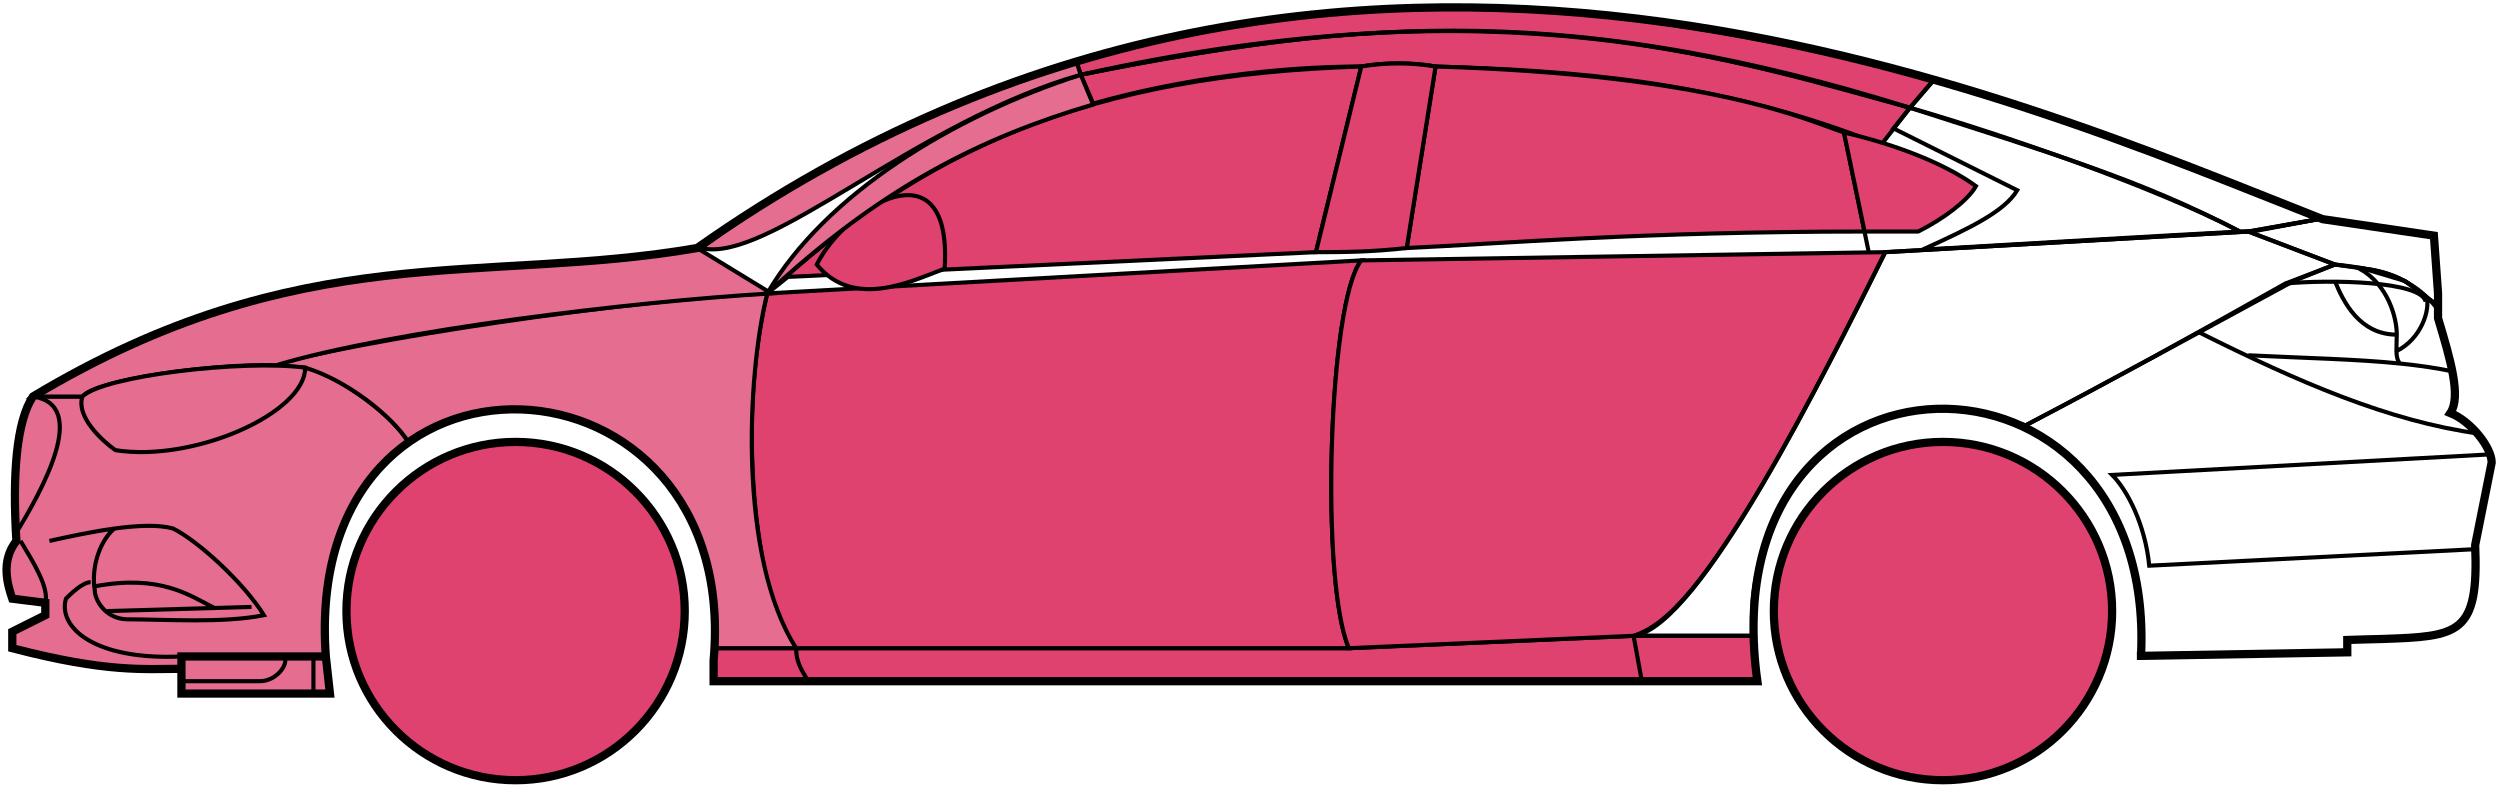 <svg width="303" height="96" viewBox="0 0 303 96" fill="none" xmlns="http://www.w3.org/2000/svg">
<circle cx="62.49" cy="74.061" r="20.5" fill="#E0426F" stroke="black"/>
<circle cx="235.49" cy="74.061" r="20.5" fill="#E0426F" stroke="black"/>
<path d="M132.488 12.56L130.988 9.06C170.988 1.061 192.488 1.561 231.488 13.06L227.988 17.561C207.988 9.56 189.988 8.56 173.988 8.061C171.488 7.561 167.488 7.56 164.988 8.06C154.988 8.061 142.988 9.561 132.488 12.56Z" fill="#E0426F" stroke="black" stroke-width="0.5"/>
<path d="M130.988 9.061L130.488 7.561C166.488 -3.439 198.988 0.56 234.488 9.561L231.488 13.061C191.488 0.561 165.488 2.061 130.988 9.061Z" fill="#E0426F" stroke="black" stroke-width="0.5"/>
<path d="M130.988 9.061C182.488 -2.439 210.988 7.561 231.488 13.061" stroke="black" stroke-width="0.5"/>
<path d="M170.49 30.061L173.99 8.061C207.49 9.061 218.99 14.56 223.49 16.061L225.973 28.061C198.982 28.061 181.487 29.561 170.49 30.061Z" fill="#E0426F"/>
<path d="M226.49 30.561L223.49 16.061C218.99 14.56 207.49 9.061 173.99 8.061L170.49 30.061C181.49 29.561 198.99 28.061 225.99 28.061" stroke="black" stroke-width="0.5"/>
<path d="M164.99 8.061C131.99 9.061 111.99 18.061 92.99 35.56L95.49 33.56L159.49 30.561L164.99 8.061Z" fill="#E0426F" stroke="black" stroke-width="0.5"/>
<path d="M239.488 22.561C235.822 19.894 229.988 17.561 223.488 16.061L225.988 28.061H232.488C235.488 26.561 238.488 24.329 239.488 22.561Z" fill="#E0426F" stroke="black" stroke-width="0.5"/>
<path d="M96.49 78.561H163.49L197.99 77.061H212.49L212.99 82.561H198.99H97.99H86.49V78.561H96.49Z" fill="#E0426F"/>
<path d="M96.49 78.561H163.49L197.99 77.061M96.49 78.561C96.49 80.061 96.99 81.061 97.99 82.561M96.49 78.561H86.49V82.561H97.99M197.99 77.061L198.99 82.561M197.99 77.061H212.49L212.99 82.561H198.99M198.99 82.561H97.99" stroke="black" stroke-width="0.5"/>
<path d="M96.489 78.561C91.99 74.061 88.99 52.06 92.989 35.56L164.99 31.561C160.99 36.56 159.99 70.561 163.49 78.561H96.489Z" fill="#E0426F" stroke="black" stroke-width="0.5"/>
<path d="M228.489 30.561L164.989 31.561C160.989 36.56 159.99 70.561 163.489 78.561L197.989 77.061C202.489 75.561 208.989 70.061 228.489 30.561Z" fill="#E0426F" stroke="black" stroke-width="0.5"/>
<path d="M170.49 30.061C165.99 30.561 162.49 30.561 159.49 30.561L164.99 8.061C167.99 7.561 170.99 7.561 173.99 8.061L170.49 30.061Z" fill="#E0426F" stroke="black" stroke-width="0.5"/>
<path d="M98.99 32.061C103.49 37.561 110.49 34.061 114.49 32.561C115.49 17.061 102.49 25.061 98.99 32.061Z" fill="#E0426F" stroke="black" stroke-width="0.5"/>
<path d="M234.488 9.561L231.488 13.06C248.488 18.561 258.988 21.561 271.488 28.061H272.988L280.988 26.561C265.988 20.061 258.488 17.561 234.488 9.561Z" stroke="black" stroke-width="0.5"/>
<path d="M271.488 28.061C260.988 22.561 241.988 16.061 231.488 13.06L229.488 15.56L244.488 23.061C242.988 25.561 238.988 27.561 232.988 30.261C244.988 29.561 261.988 28.561 271.488 28.061Z" stroke="black" stroke-width="0.5"/>
<path d="M276.99 34.361L282.988 32.06L272.489 28.061L228.489 30.561C220.989 45.56 205.989 76.061 197.989 77.061H212.489C210.989 66.061 220.489 42.56 245.49 51.56C255.99 46.06 265.99 40.56 276.99 34.361Z" stroke="black" stroke-width="0.5"/>
<path d="M277.988 34.061C265.988 40.561 255.988 46.061 245.488 51.561C249.988 54.56 260.488 60.56 259.488 79.561L284.488 79.061V77.561C292.988 76.561 301.488 80.061 299.988 66.061L301.988 56.06C301.988 54.56 299.488 50.56 296.988 50.06C298.488 47.56 295.488 38.56 295.488 38.56V37.06L291.488 34.06L286.488 32.56L282.988 32.06L277.988 34.061Z" stroke="black" stroke-width="0.5"/>
<path d="M295.488 37.06L295.482 36.981M295.482 36.981L294.988 28.561L280.988 26.561L272.488 28.061L282.988 32.06C292.488 33.06 291.487 34.56 295.482 36.981Z" stroke="black" stroke-width="0.5"/>
<path d="M293.99 36.561C293.49 34.061 282.49 33.861 276.99 34.361" stroke="black" stroke-width="0.5"/>
<path d="M299.99 66.561L260.49 68.561C259.99 63.56 257.823 59.394 255.99 57.56L301.99 55.06M300.49 52.56C289.49 51.06 278.49 46.261 266.49 40.261M228.49 30.561L272.49 28.061L280.99 26.561" stroke="black" stroke-width="0.5"/>
<path d="M272.49 43.06C279.485 43.41 285.502 43.515 290.883 44.06M297.49 45.06C295.387 44.61 293.194 44.295 290.883 44.06M295.49 37.56C295.072 36.975 294.603 36.446 294.099 35.971M290.883 44.06C290.557 43.716 290.463 43.193 290.448 42.56M290.448 42.56C290.434 41.97 290.49 41.285 290.49 40.56C290.49 38.56 289.49 34.56 285.99 32.56C288.211 32.56 291.587 33.601 294.099 35.971M290.448 42.56C293.49 41.06 294.562 37.501 294.099 35.971" stroke="black" stroke-width="0.5"/>
<path d="M290.49 40.56C285.99 40.56 283.99 36.56 282.99 34.06" stroke="black" stroke-width="0.5"/>
<path d="M132.488 12.661C118.988 16.66 106.988 22.561 92.988 35.56C99.988 23.561 115.488 14.06 130.988 9.061L132.488 12.661Z" fill="#E56E90" stroke="black" stroke-width="0.5"/>
<path d="M130.988 9.061C110.988 14.735 92.988 32.06 84.988 30.061C97.988 20.561 113.988 12.06 130.488 7.561L130.988 9.061Z" fill="#E56E90" stroke="black" stroke-width="0.5"/>
<path d="M9.989 48.06H3.989C1.488 52.06 1.488 62.06 1.989 65.56C0.488 66.56 0.489 71.06 1.489 72.56L5.489 73.06V74.56L1.489 76.56V78.56C5.489 79.56 13.989 81.56 21.989 81.06V79.56H39.489C38.822 71.06 40.489 60.56 49.489 53.56C46.989 49.56 39.989 45.06 36.989 44.56C26.989 43.56 11.989 46.06 9.989 48.06Z" fill="#E56E90" stroke="black" stroke-width="0.5"/>
<path d="M92.99 35.56C75.156 36.394 43.49 41.261 32.99 44.261L36.99 44.56C41.99 46.06 47.49 50.394 49.49 53.56C62.489 44.06 87.989 51.06 86.489 78.561H96.489C89.489 67.561 90.489 45.56 92.99 35.56Z" fill="#E56E90" stroke="black" stroke-width="0.5"/>
<path d="M9.988 48.061H3.988C36.489 28.561 58.489 34.56 84.488 30.061L93.489 35.56C76.489 36.56 47.488 40.06 33.488 44.261C25.488 44.06 11.488 46.06 9.988 48.061Z" fill="#E56E90" stroke="black" stroke-width="0.5"/>
<path d="M36.99 44.561C29.49 43.56 12.49 45.56 9.99 48.061C9.19 50.461 12.323 53.394 13.99 54.56C23.49 56.06 36.99 50.06 36.99 44.561Z" fill="#E56E90" stroke="black" stroke-width="0.5"/>
<path d="M3.989 48.06C10.989 49.06 4.989 59.56 1.989 64.561C1.489 57.56 1.989 52.06 3.989 48.06Z" fill="#E56E90" stroke="black" stroke-width="0.5"/>
<path d="M21.988 84.061V79.561H39.488L39.988 84.061H21.988Z" fill="#E56E90" stroke="black" stroke-width="0.5"/>
<path d="M2.49 65.561C3.99 68.061 5.99 71.227 5.49 73.061M21.99 79.561C11.49 80.061 6.99 76.061 7.99 72.561C8.49 72.061 9.99 70.561 10.99 70.561" stroke="black" stroke-width="0.5"/>
<path d="M31.99 74.561C29.49 70.561 23.99 65.561 20.99 64.061C19.24 63.561 16.615 63.686 13.865 64.061C12.24 65.394 10.99 68.561 11.49 71.561C11.49 72.727 12.798 75.061 15.49 75.061C19.99 75.061 26.99 75.561 31.99 74.561Z" fill="#E56E90"/>
<path d="M5.99 65.561C8.24 65.061 11.115 64.436 13.865 64.061M13.865 64.061C16.615 63.686 19.24 63.561 20.99 64.061C23.99 65.561 29.49 70.561 31.99 74.561C26.99 75.561 19.99 75.061 15.49 75.061C12.798 75.061 11.49 72.727 11.49 71.561C10.99 68.561 12.24 65.394 13.865 64.061Z" stroke="black" stroke-width="0.5"/>
<path d="M11.49 71.061C19.49 69.561 22.99 72.189 25.99 73.689M12.99 74.061L30.49 73.561" stroke="black" stroke-width="0.5"/>
<path d="M21.988 82.561H31.488C33.488 82.561 34.988 80.561 34.488 79.561M37.988 79.561V84.061" stroke="black" stroke-width="0.5"/>
<path d="M21.99 81.061C17.49 81.061 12.99 81.561 1.49 78.561V76.561L5.49 74.561V73.061L1.49 72.561C0.989 71.061 -0.011 68.061 1.989 65.561C1.489 57.56 1.989 51.06 3.99 48.06C36.49 28.561 58.49 34.561 84.49 30.061C162.49 -24.939 244.49 12.06 281.49 26.561L294.99 28.561L295.49 35.56V38.56C296.988 43.56 298.323 48.06 296.99 50.06C299.49 51.06 301.99 54.227 301.99 56.06L299.99 66.061C300.442 76.909 298.034 77.133 288.702 77.445C287.711 77.478 285.642 77.513 284.49 77.561V79.061L259.49 79.492M21.99 81.061V84.061H39.988L39.49 79.561M21.99 81.061V79.561H39.49M39.49 79.561C36.49 38.061 89.99 41.061 86.49 80.061V82.561H212.99C206.99 39.06 261.49 39.06 259.49 79.492M258.988 79.492H259.49" stroke="black"/>
</svg>

